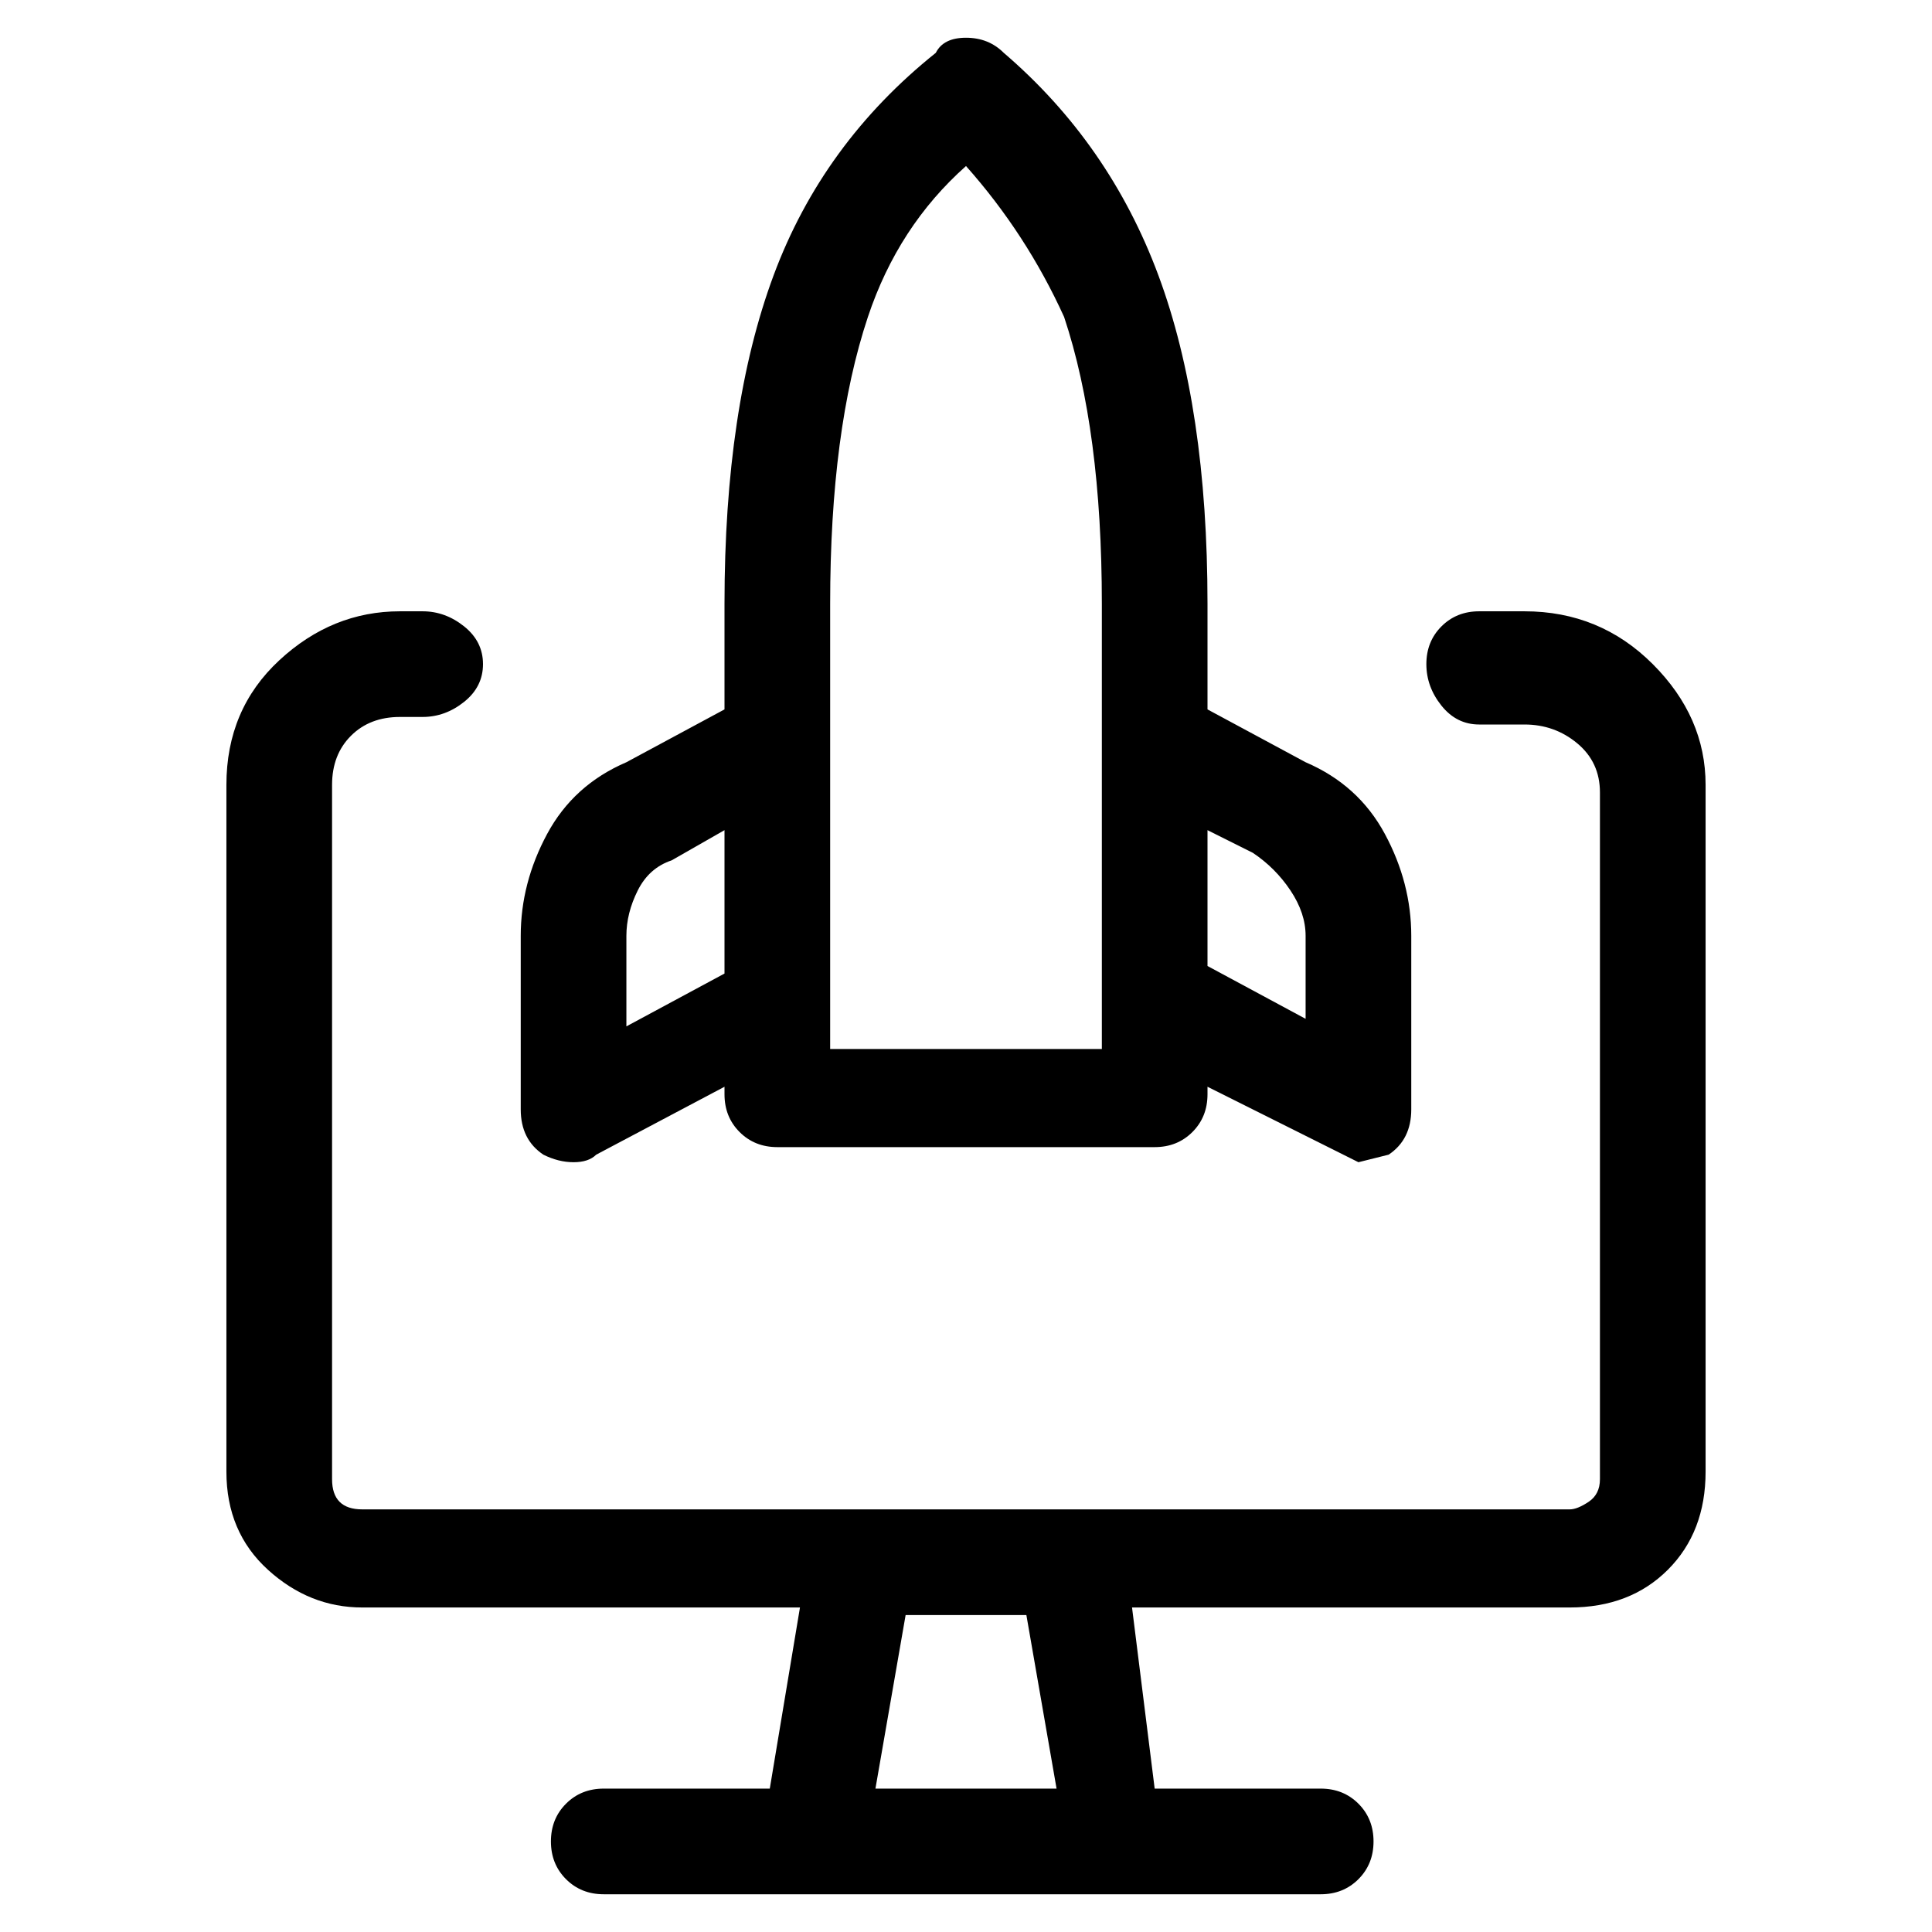 <svg viewBox="0 0 256 256" xmlns="http://www.w3.org/2000/svg">
  <path transform="scale(1, -1) translate(0, -256)" fill="currentColor" d="M202 175h-6q-3 0 -5 -2t-2 -5t2 -5.5t5 -2.5h6q4 0 7 -2.5t3 -6.5v-91q0 -2 -1.5 -3t-2.5 -1h-160q-2 0 -3 1t-1 3v92q0 4 2.5 6.5t6.5 2.5h3q3 0 5.5 2t2.5 5t-2.5 5t-5.5 2h-3q-9 0 -16 -6.5t-7 -16.5v-91q0 -8 5.5 -13t12.5 -5h58l-4 -24h-22q-3 0 -5 -2t-2 -5t2 -5 t5 -2h95q3 0 5 2t2 5t-2 5t-5 2h-22l-3 24h58q8 0 13 5t5 13v91q0 9 -7 16t-17 7zM140 19h-24l4 23h16zM72 103q2 -1 4 -1t3 1l17 9v-1q0 -3 2 -5t5 -2h50q3 0 5 2t2 5v1l18 -9l2 -1l4 1q3 2 3 6v23q0 7 -3.5 13.5t-10.5 9.5l-13 7v14q0 26 -6.5 43.5t-20.5 29.5q-2 2 -5 2 t-4 -2q-15 -12 -21.5 -29.5t-6.5 -43.5v-14l-13 -7q-7 -3 -10.5 -9.5t-3.5 -13.5v-23q0 -4 3 -6zM166 143q3 -2 5 -5t2 -6v-11l-13 7v18zM110 176q0 23 5 38q4 12 13 20q8 -9 13 -20q5 -15 5 -38v-59h-36v59zM83 132q0 3 1.5 6t4.5 4l7 4v-19l-13 -7v12z" />
</svg>